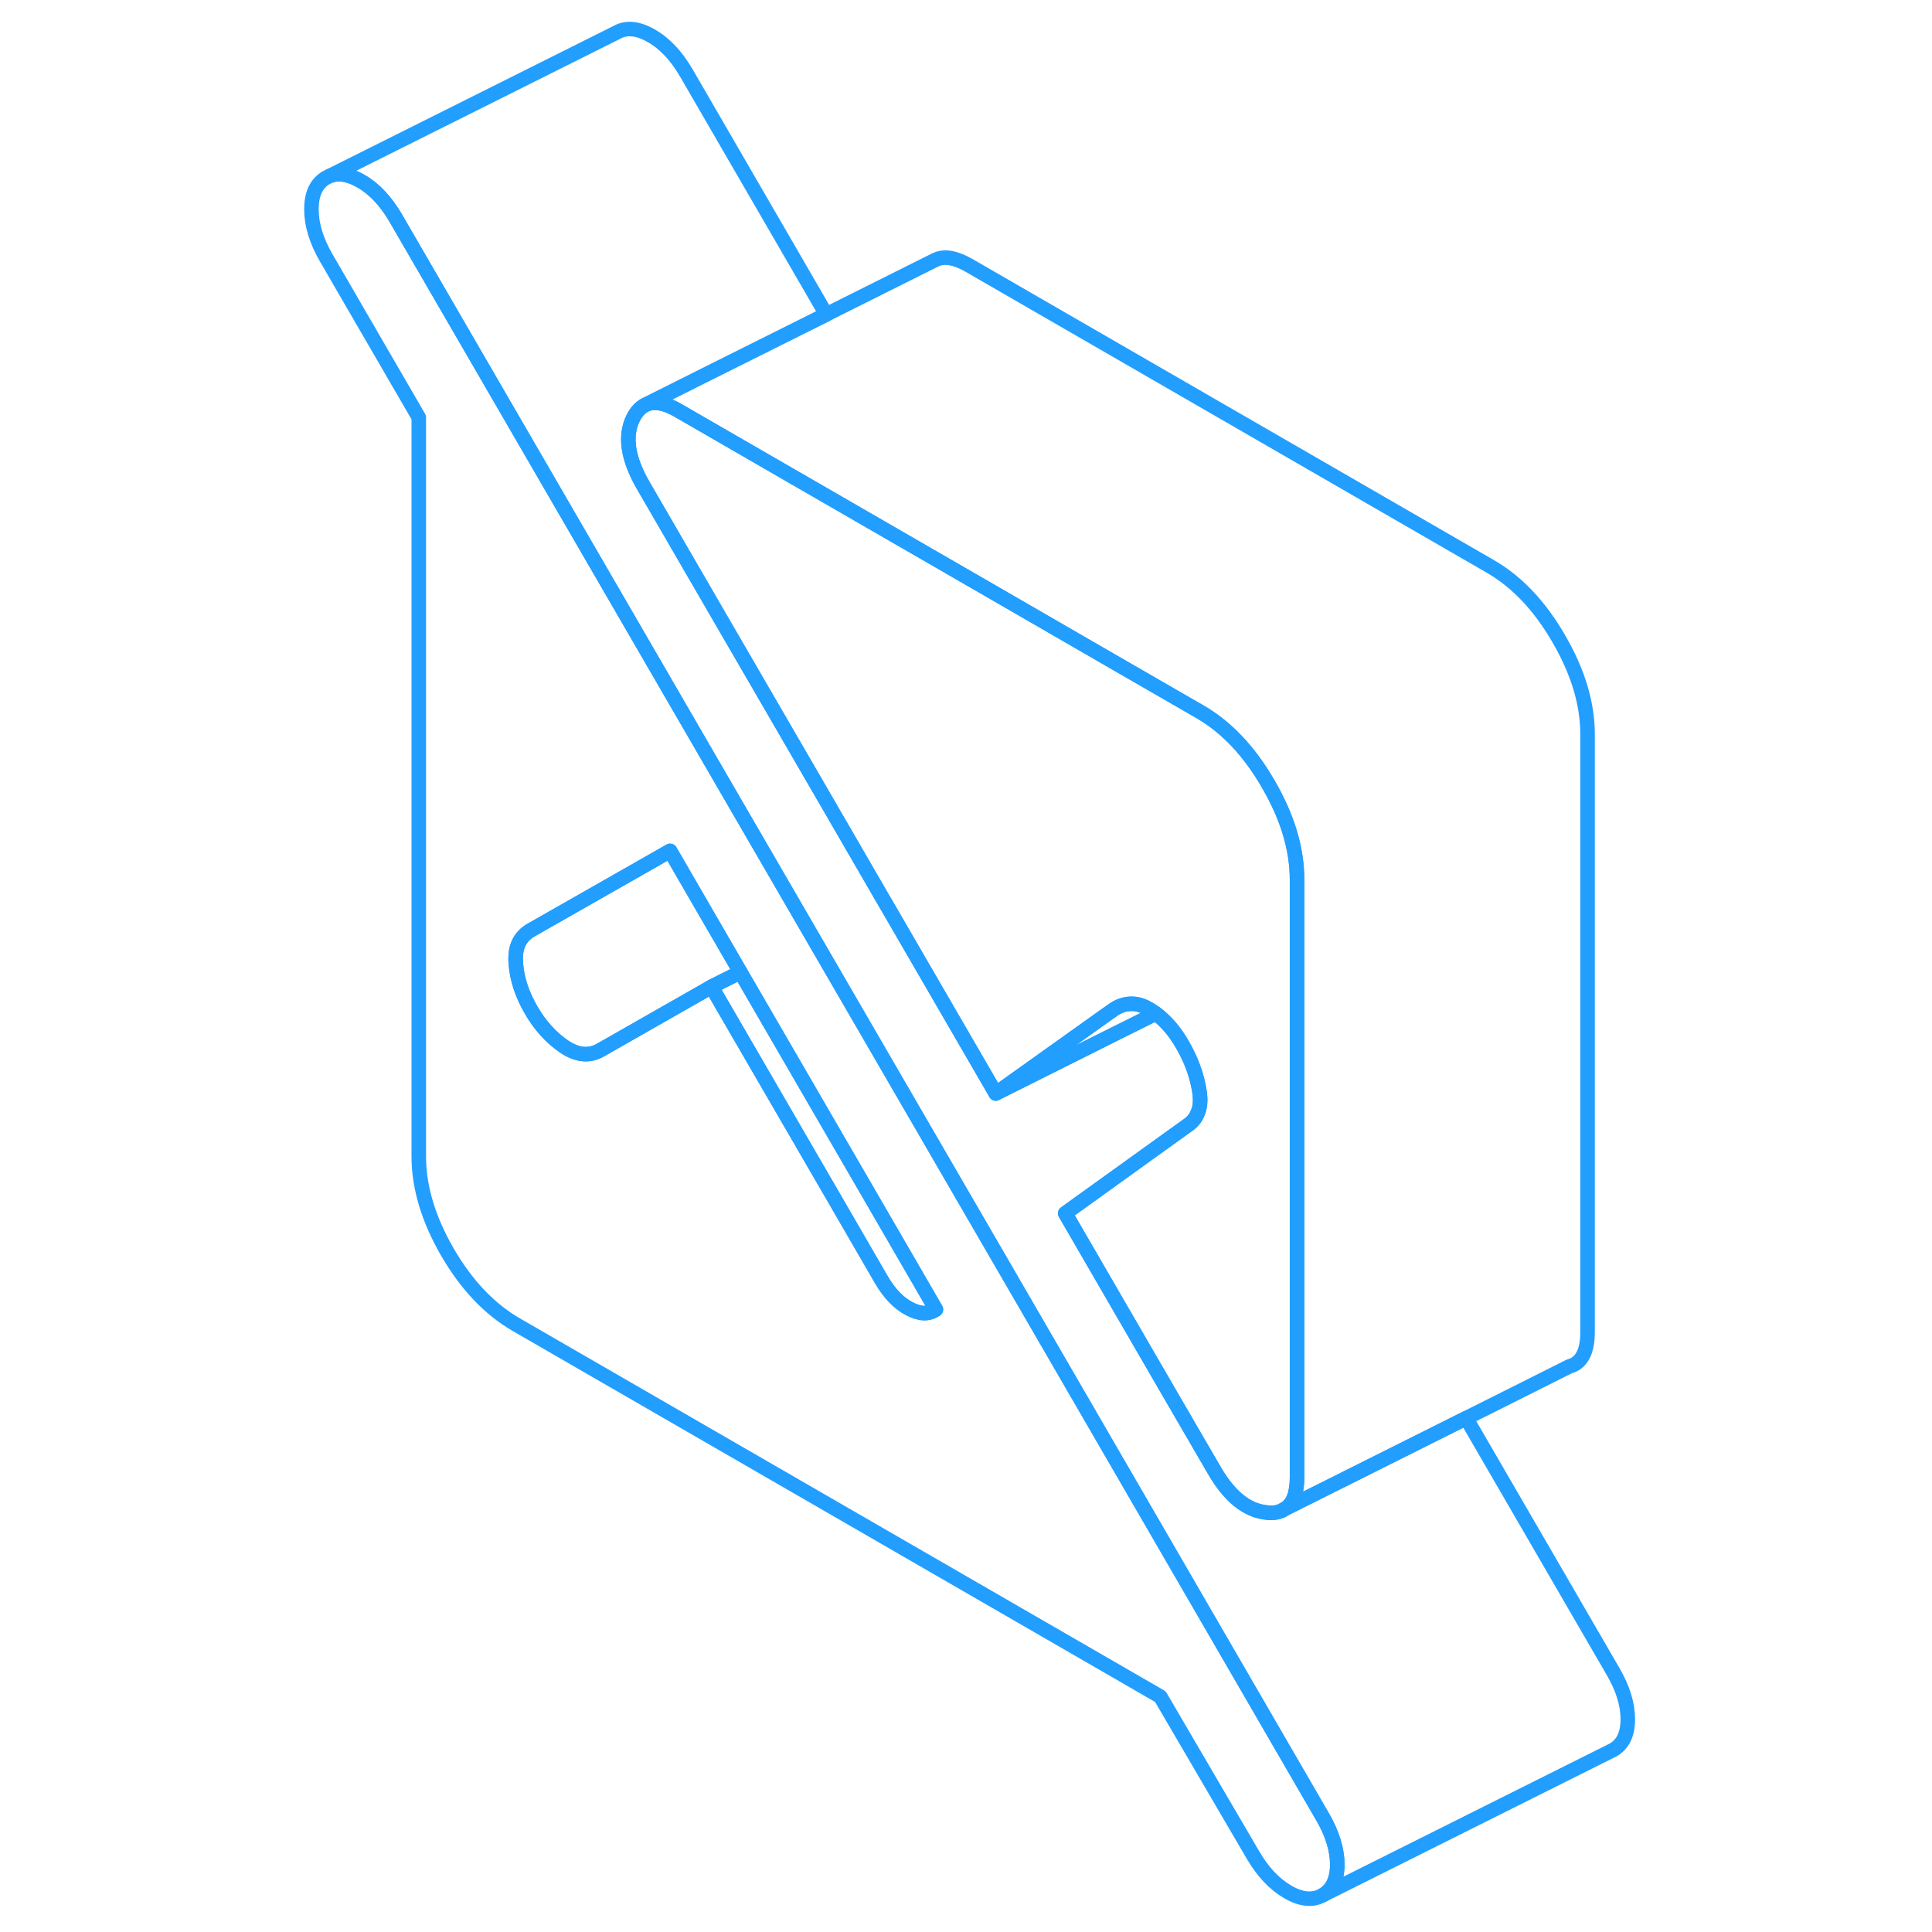 <svg width="48" height="48" viewBox="0 0 96 133" fill="none" xmlns="http://www.w3.org/2000/svg" stroke-width="1px" stroke-linecap="round" stroke-linejoin="round"><path d="M45.93 90.146C45.43 90.496 44.809 90.476 44.09 90.086C43.359 89.706 42.709 89.026 42.15 88.056L38.739 82.166L30.48 67.926L32.469 66.926L42.599 84.396L45.93 90.146Z" stroke="#229EFF" stroke-linejoin="round"/><path d="M72.55 125.076L52.18 89.926L37.41 64.456L30.329 52.246L8.739 15.006C8.059 13.846 7.269 12.996 6.339 12.466C5.529 11.996 4.809 11.877 4.189 12.117L3.949 12.236C3.279 12.627 2.939 13.346 2.939 14.406C2.939 15.466 3.279 16.576 3.949 17.736L10.329 28.736V79.617C10.329 81.727 10.99 83.926 12.3 86.196C13.62 88.466 15.2 90.126 17.05 91.196L61.38 116.796L67.76 127.706C68.439 128.866 69.23 129.706 70.159 130.246C71.079 130.776 71.88 130.846 72.55 130.466C73.22 130.086 73.559 129.376 73.559 128.356C73.559 127.336 73.22 126.226 72.55 125.076ZM44.09 90.086C43.359 89.706 42.709 89.026 42.15 88.056L38.739 82.166L30.48 67.926L30.329 68.016L22.84 72.286C22.059 72.736 21.22 72.646 20.32 72.036C19.43 71.426 18.669 70.586 18.059 69.526C17.439 68.456 17.09 67.396 17.009 66.316C16.919 65.236 17.269 64.476 18.059 64.026L27.63 58.576L30.329 63.236L32.469 66.926L42.599 84.396L45.93 90.146C45.43 90.496 44.809 90.476 44.09 90.086Z" stroke="#229EFF" stroke-linejoin="round"/><path d="M32.469 66.926L30.479 67.926L30.329 68.016L22.839 72.286C22.059 72.736 21.219 72.646 20.319 72.036C19.429 71.426 18.669 70.586 18.059 69.526C17.439 68.456 17.089 67.396 17.009 66.316C16.919 65.236 17.269 64.476 18.059 64.026L27.629 58.576L30.329 63.236L32.469 66.926Z" stroke="#229EFF" stroke-linejoin="round"/><path d="M61.059 69.766L60.17 70.216L58.18 71.206L50.05 75.276L57.469 69.986L58.19 69.476C58.62 69.196 59.069 69.076 59.529 69.106C59.9 69.126 60.28 69.266 60.67 69.506C60.8 69.586 60.929 69.676 61.059 69.766Z" stroke="#229EFF" stroke-linejoin="round"/><path d="M93.559 118.356C93.559 119.376 93.22 120.086 92.55 120.466L72.55 130.466C73.22 130.086 73.559 129.376 73.559 128.356C73.559 127.336 73.22 126.226 72.55 125.076L52.18 89.926L37.41 64.456L30.329 52.246L8.739 15.006C8.059 13.846 7.269 12.996 6.339 12.466C5.529 11.996 4.809 11.876 4.189 12.116L23.95 2.236C24.619 1.856 25.419 1.936 26.34 2.466C27.27 2.996 28.059 3.846 28.739 5.006L38.38 21.646L30.329 25.666L25.899 27.886L25.86 27.906C25.54 28.086 25.279 28.386 25.07 28.816C24.48 30.046 24.72 31.586 25.779 33.416L30.329 41.266L37.819 54.176L42.349 61.996L42.59 62.406L50.05 75.276L58.18 71.206L60.17 70.216L61.059 69.766C61.759 70.286 62.37 70.996 62.889 71.896C63.51 72.966 63.9 74.036 64.07 75.136C64.169 75.756 64.12 76.266 63.92 76.686C63.78 77.006 63.55 77.276 63.23 77.486L62.239 78.196L54.83 83.526L61.749 95.466L65.079 101.196C66.139 103.036 67.359 104.006 68.73 104.126C69.2 104.176 69.609 104.106 69.909 103.896L69.999 103.846L73.359 102.166L82.43 97.626L92.55 115.076C93.22 116.226 93.559 117.326 93.559 118.356Z" stroke="#229EFF" stroke-linejoin="round"/><path d="M70.79 60.556V101.696C70.79 102.776 70.529 103.496 69.999 103.846L69.909 103.896C69.609 104.106 69.199 104.176 68.729 104.126C67.359 104.006 66.139 103.036 65.079 101.196L61.749 95.466L54.829 83.526L62.239 78.196L63.229 77.486C63.549 77.276 63.779 77.006 63.919 76.686C64.12 76.266 64.169 75.756 64.069 75.136C63.899 74.036 63.509 72.966 62.889 71.896C62.369 70.996 61.759 70.286 61.059 69.766C60.929 69.676 60.8 69.586 60.669 69.506C60.279 69.266 59.9 69.126 59.529 69.106C59.069 69.076 58.619 69.196 58.189 69.476L57.469 69.986L50.05 75.276L42.589 62.406L42.349 61.996L37.819 54.176L30.329 41.266L25.779 33.416C24.72 31.586 24.479 30.046 25.069 28.816C25.279 28.386 25.539 28.086 25.859 27.906L25.899 27.886C26.489 27.586 27.259 27.716 28.219 28.276L30.329 29.496L49.279 40.436L58.849 45.966L64.069 48.976C65.919 50.036 67.499 51.706 68.809 53.976C70.129 56.246 70.79 58.436 70.79 60.556Z" stroke="#229EFF" stroke-linejoin="round"/><path d="M69.909 103.896L69.73 103.986" stroke="#229EFF" stroke-linejoin="round"/><path d="M90.789 50.556V91.696C90.789 93.056 90.369 93.846 89.529 94.066L82.429 97.626L73.359 102.166L69.999 103.846C70.529 103.496 70.789 102.776 70.789 101.696V60.556C70.789 58.436 70.129 56.246 68.809 53.976C67.499 51.706 65.919 50.036 64.069 48.976L58.849 45.966L49.279 40.436L30.329 29.496L28.219 28.276C27.259 27.716 26.489 27.586 25.899 27.886L30.329 25.666L38.379 21.646L45.899 17.886H45.909C46.499 17.596 47.259 17.726 48.219 18.276L84.069 38.976C85.919 40.036 87.499 41.706 88.809 43.976C90.129 46.246 90.789 48.436 90.789 50.556Z" stroke="#229EFF" stroke-linejoin="round"/></svg>
